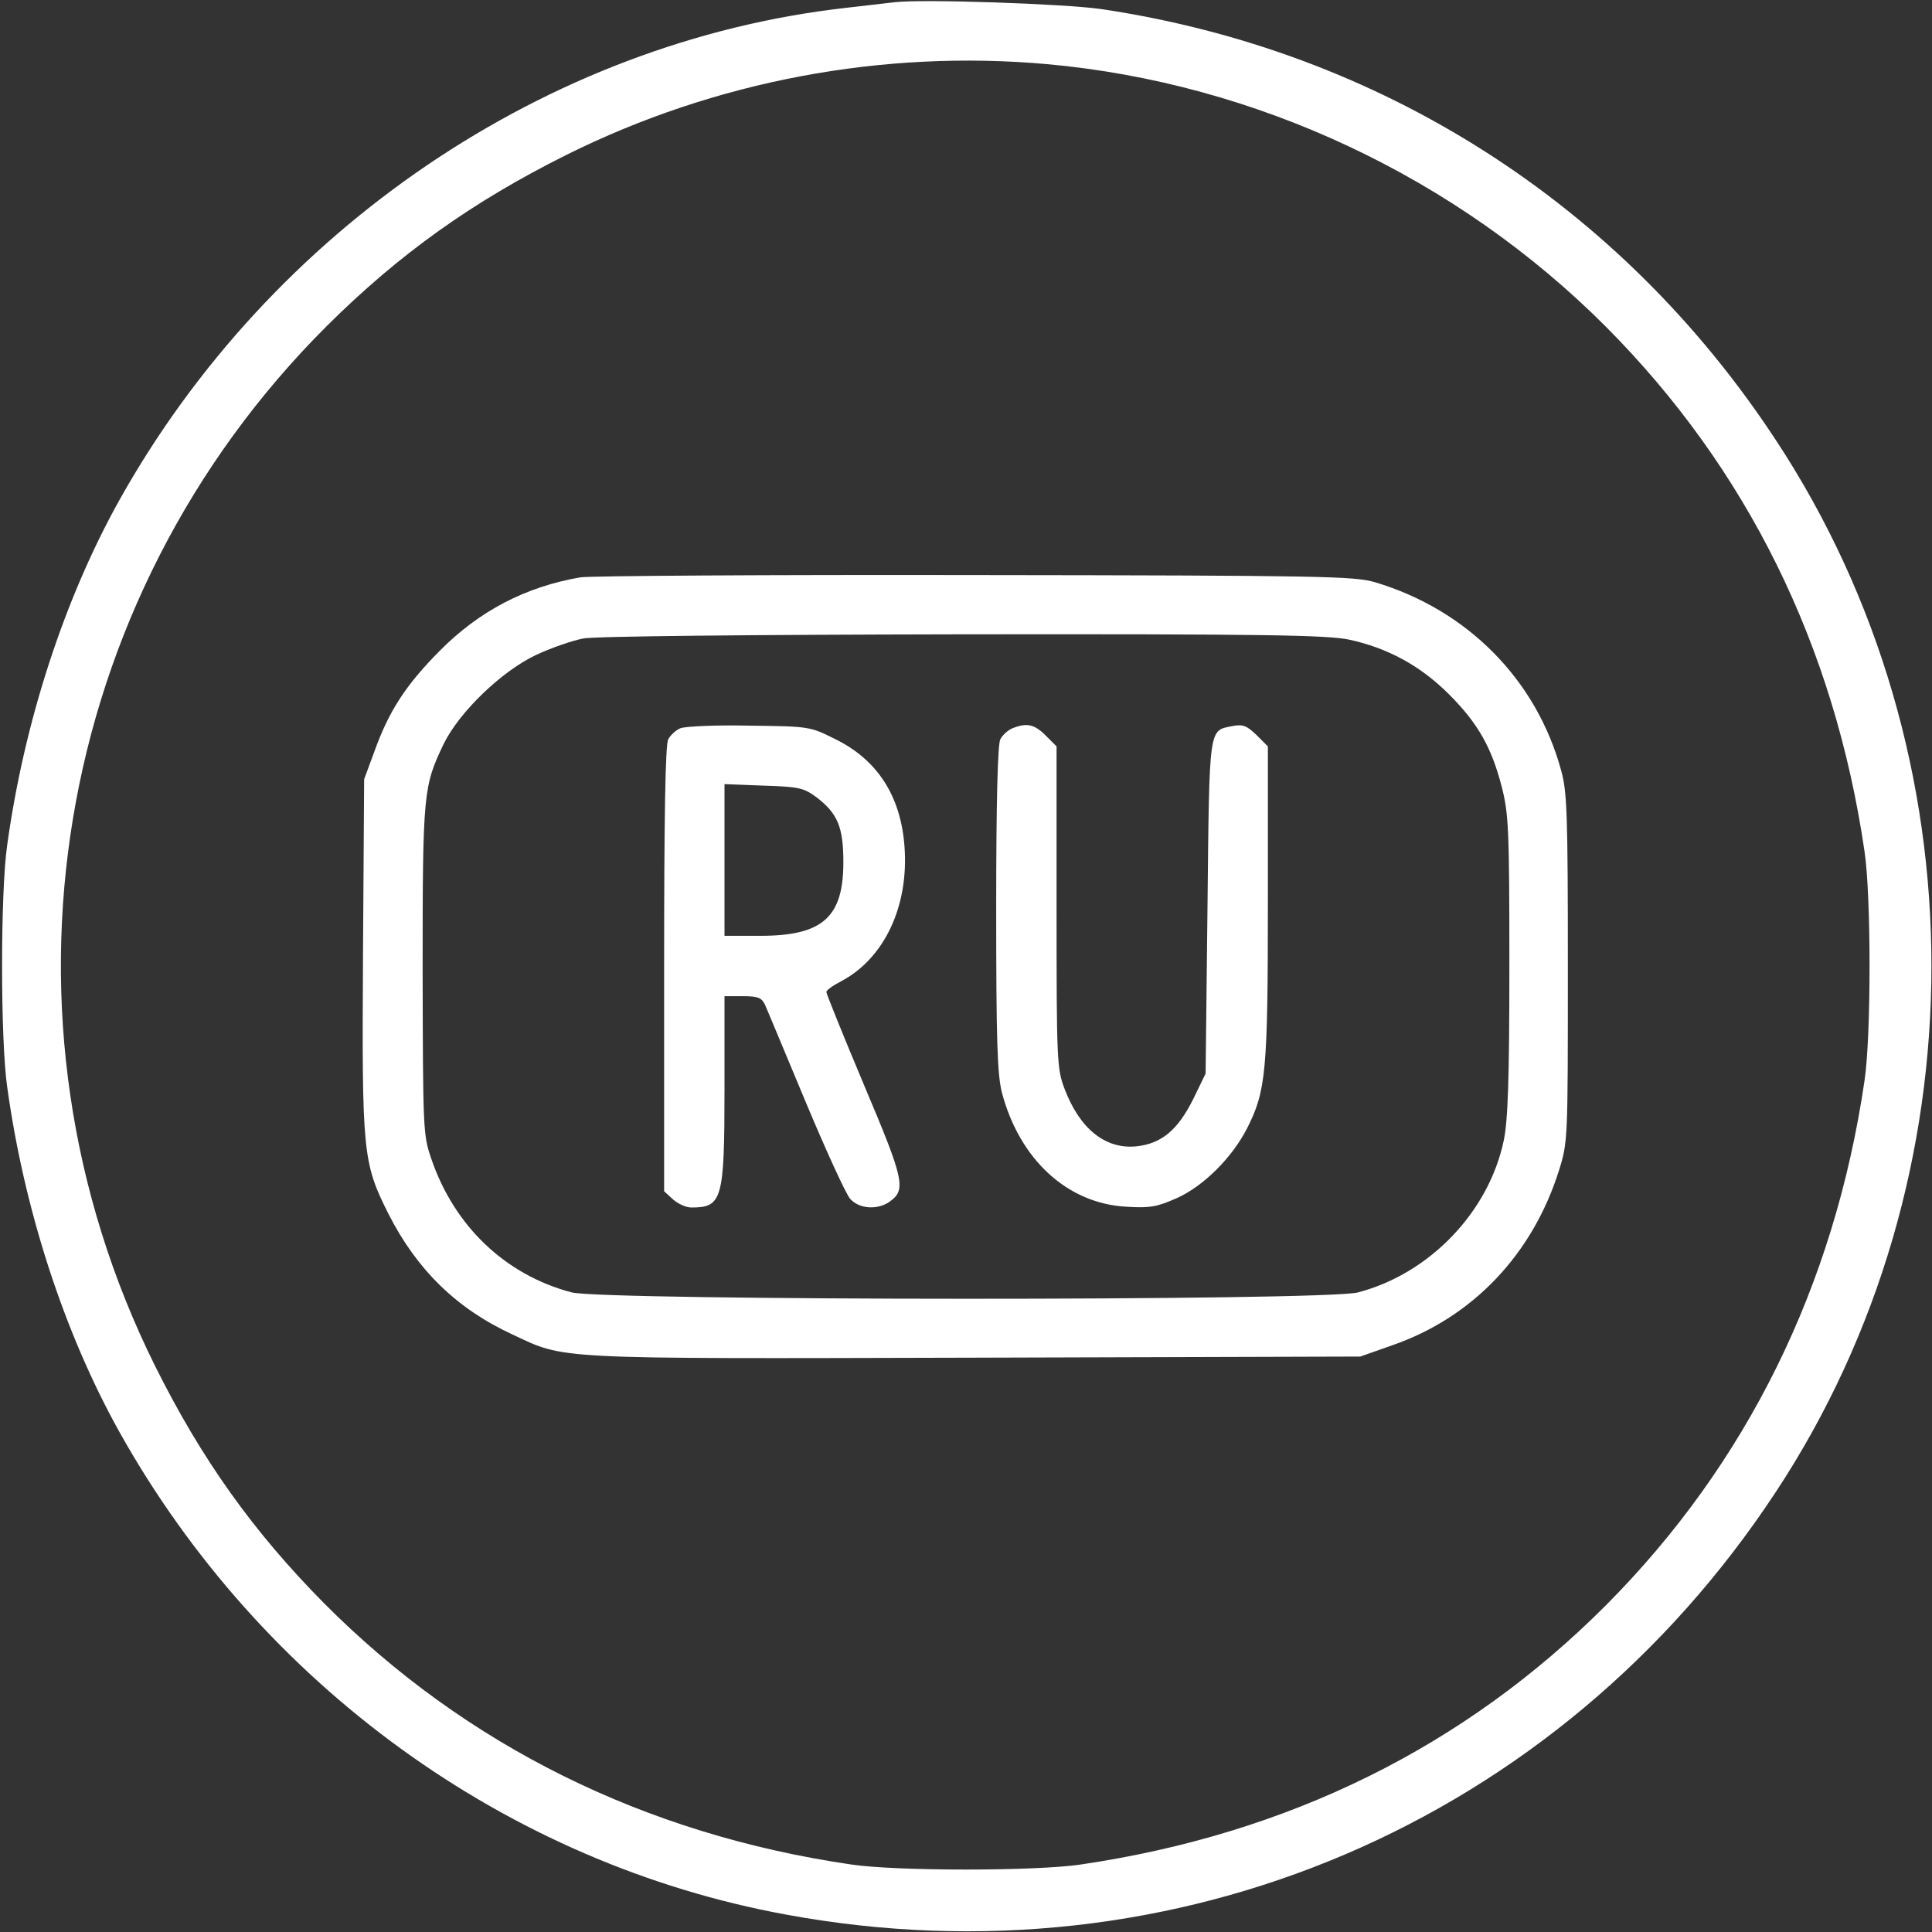 <svg id="SvgjsSvg1030" width="288" height="288" xmlns="http://www.w3.org/2000/svg" version="1.1" xmlns:xlink="http://www.w3.org/1999/xlink" xmlns:svgjs="http://svgjs.com/svgjs"><rect width="100%" height="100%" fill="#333333" stroke="none"/><defs id="SvgjsDefs1031"></defs><g id="SvgjsG1032"><svg xmlns="http://www.w3.org/2000/svg" width="288" height="288" version="1.0" viewBox="0 0 512 512"><g transform="matrix(.1 0 0 -.1 0 512)" fill="#ffffff" class="color000 svgShape"><path d="M2370 5114 c-19 -2 -78 -9 -130 -15 -791 -90 -1522 -586 -1924 -1305-146 -262 -252 -588 -297 -914 -18 -125 -18 -515 0 -640 45 -326 151 -652 297
-914 375 -671 1029 -1145 1768 -1280 1031 -190 2045 243 2622 1120 550 834
550 1954 0 2788 -411 626 -1048 1032 -1788 1142 -98 14 -474 27 -548 18z m405
-164 c554 -50 1086 -300 1481 -696 374 -376 605 -844 685 -1389 18 -118 18
-492 0 -610 -80 -544 -312 -1014 -685 -1389 -374 -375 -841 -606 -1391 -687
-118 -18 -492 -18 -610 0 -547 80 -1022 316 -1396 692 -188 190 -325 382 -448
629 -458 921 -274 2029 455 2756 192 191 387 330 636 454 394 196 838 279
1273 240z" fill="#ffffff" class="color000 svgShape"></path><path d="M1538 3590 c-145 -25 -268 -89 -373 -195 -89 -90 -134 -158 -173
-267 l-27 -73 -3 -465 c-3 -526 -1 -551 68 -688 75 -147 180 -250 327 -318
143 -67 95 -65 1226 -62 l1022 3 85 30 c213 74 372 241 442 465 23 74 23 81
23 535 0 409 -2 467 -18 524 -66 241 -249 425 -493 498 -55 16 -135 18 -1059
19 -550 1 -1021 -2 -1047 -6z m2037 -165 c102 -22 189 -69 265 -145 77 -77
113 -141 140 -246 18 -71 20 -111 20 -473 0 -305 -4 -412 -15 -464 -40 -189
-196 -352 -386 -402 -83 -23 -1998 -22 -2084 0 -175 46 -311 175 -372 354 -22
64 -22 77 -23 501 0 471 2 486 56 599 42 85 154 193 246 236 41 19 97 38 124
43 28 6 453 10 1004 11 805 1 966 -2 1025 -14z" fill="#ffffff" class="color000 svgShape"></path><path d="M1803 3190c-12-5-26-18-32-29-8-13-11-211-11-609l0-589 23-21c13-12 35-22 49-22 82 0 88 20 88 315l0 245 48 0c41 0 50-4 59-22 6-13 54-129 108-258 54-129 107-245 118-257 24-27 72-30 104-8 45 32 40 56-67 309-55 131-100 242-100 247 0 5 17 17 38 28 115 60 181 199 169 358-10 134-72 230-185 285-66 33-68 33-227 35-88 2-170-2-182-7zm361-183c56-43 71-79 71-172 0-146-55-195-220-195l-95 0 0 201 0 201 104-4c94-3 106-6 140-31zM2683 3190c-12-5-26-18-32-29-7-13-11-164-11-448 0-353 3-439 15-488 47-178 174-295 331-303 62-4 81 0 133 23 71 32 146 107 186 185 50 99 55 149 55 598l0 414-30 30c-26 25-36 29-63 24-64-13-62 7-67-479l-5-442-33-68c-41-82-84-118-151-125-82-8-150 47-190 153-20 53-21 73-21 481l0 426-29 29c-30 30-50 34-88 19z" fill="#ffffff" class="color000 svgShape"></path></g></svg></g></svg>
